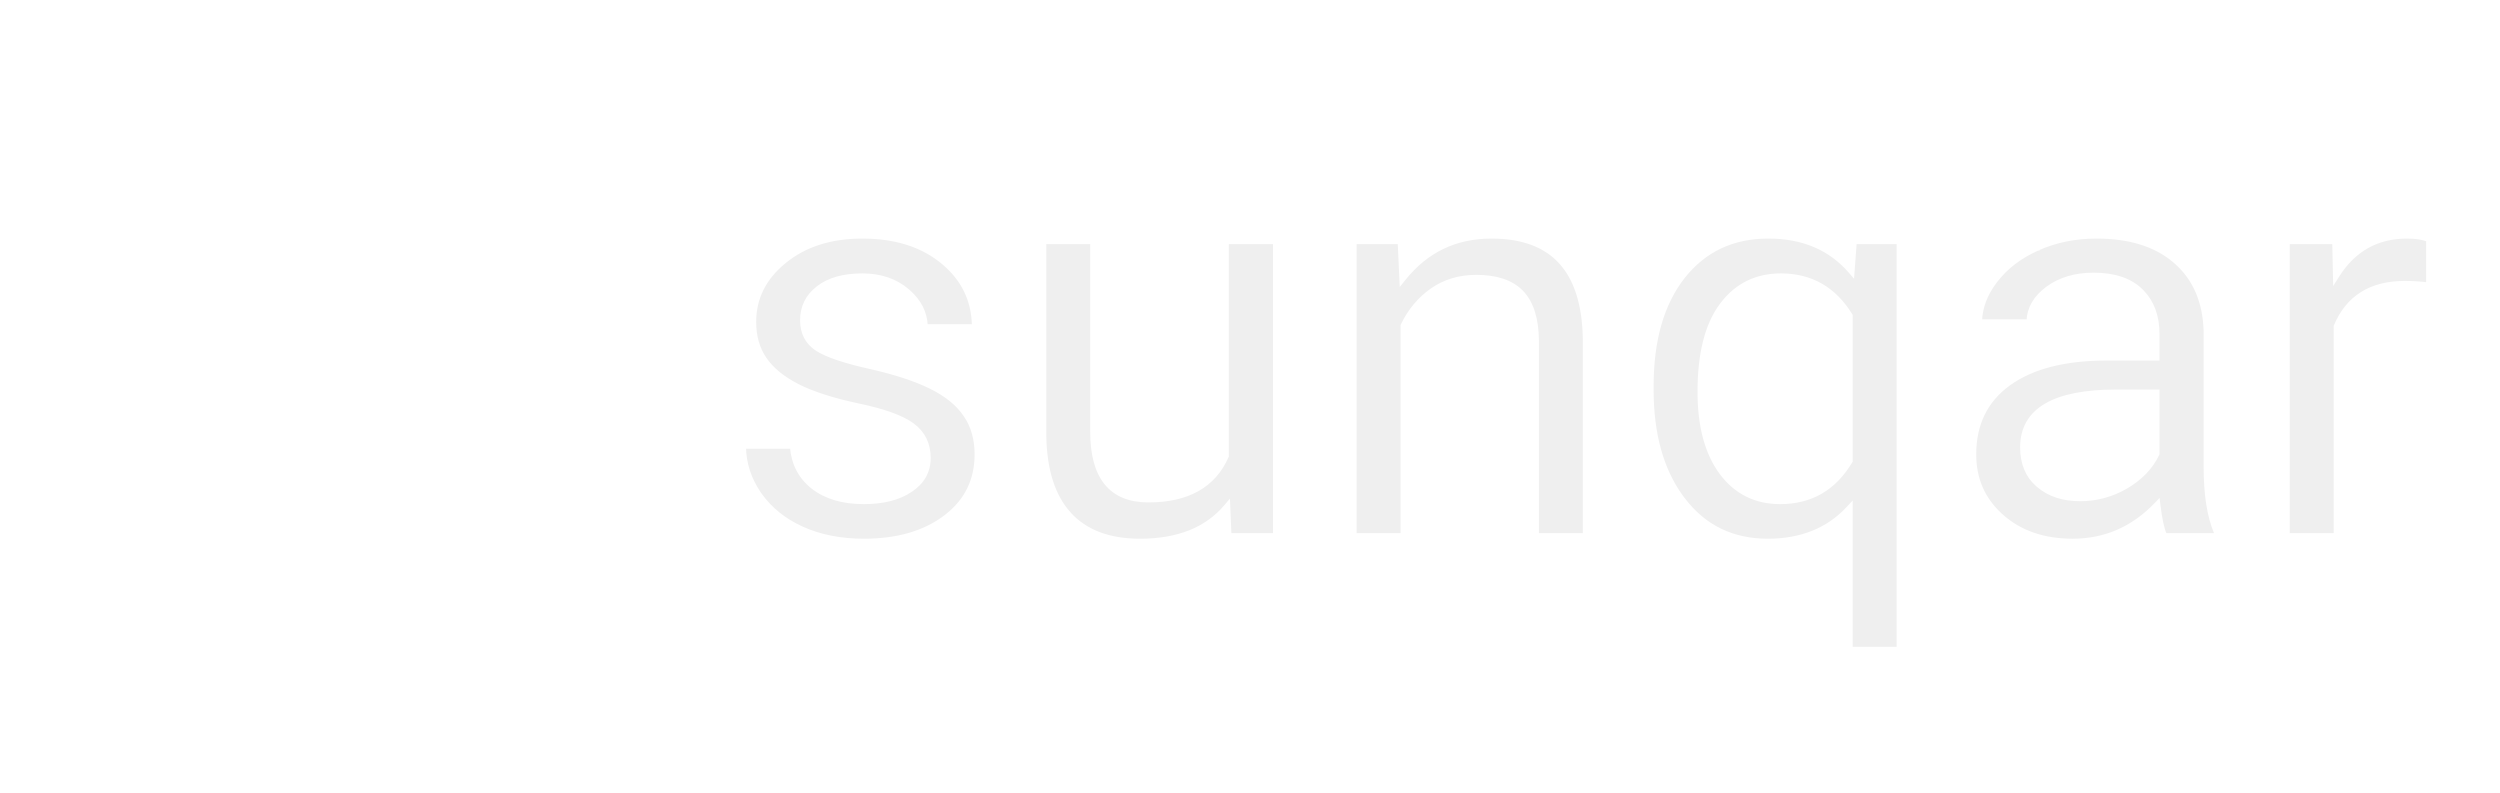 <svg width="744" height="236" viewBox="0 0 744 236" fill="none" xmlns="http://www.w3.org/2000/svg">
<path d="M93.814 89.681C86.493 89.681 80.228 92.283 75.047 97.436L75.046 97.438C69.862 102.613 67.276 108.941 67.276 116.392C67.276 123.843 69.882 130.119 75.106 135.205V135.206C80.324 140.268 86.606 142.812 93.941 142.812C101.26 142.812 107.524 140.267 112.706 135.204H112.707C117.894 130.118 120.48 123.842 120.48 116.392C120.48 108.94 117.875 102.611 112.654 97.436L112.162 96.96C107.042 92.122 100.907 89.681 93.814 89.681ZM170.638 46.357L170.309 46.238L94.04 18.564L93.869 18.502L93.698 18.564L17.43 46.238L17.101 46.357V104.822C17.101 130.098 24.007 152.956 37.803 173.401L38.465 174.373C52.701 195.046 71.132 209.126 93.785 216.573L93.929 216.62L94.074 216.58C99.412 215.107 105.817 212.165 113.296 207.772L114.806 206.874C122.752 202.104 129.055 197.494 133.762 193.081L145.368 204.957C138.632 211.038 130.625 216.816 121.339 222.265C111.928 227.787 102.778 231.606 93.872 233.749C66.673 226.932 44.321 211.147 26.809 186.382C9.266 161.573 0.5 134.397 0.5 104.822V35.486L93.869 0.534L187.238 35.486V104.822C187.238 120.014 185.145 135.044 180.956 149.932C176.821 164.63 169.578 178.346 159.244 191.067L118.569 152.2L118.298 151.94L117.973 152.129C114.291 154.262 110.394 156.001 106.28 157.346L106.278 157.347C102.199 158.704 98.069 159.382 93.869 159.382C81.885 159.382 71.69 155.239 63.274 146.928V146.927C54.862 138.636 50.676 128.463 50.676 116.392C50.676 104.321 54.862 94.109 63.276 85.709C71.692 77.308 81.886 73.111 93.869 73.111C105.87 73.111 116.063 77.307 124.461 85.708L124.462 85.709C132.876 94.109 137.081 104.374 137.081 116.536C137.081 120.591 136.508 124.648 135.344 128.707C134.183 132.735 132.364 136.402 129.852 139.657L129.576 140.014L129.902 140.324L155.724 164.926L156.19 165.37L156.505 164.808C161.221 156.374 164.749 146.91 167.112 136.421C169.474 125.937 170.638 115.398 170.638 104.822V46.357Z" fill="white" stroke="white"/>
<g filter="url(#filter0_d_2046_2)">
<path d="M256.636 66.5C266.233 66.5 273.997 68.903 280.004 73.653L280.58 74.121C286.566 79.089 289.61 85.363 289.737 92.976H275.596C275.46 89.065 273.726 85.654 270.476 82.757L270.143 82.467C266.562 79.395 262.041 77.864 256.636 77.864C251.066 77.864 246.635 79.088 243.439 81.582C240.22 84.044 238.607 87.299 238.607 91.307C238.607 95.077 240.094 97.987 243.106 99.967L243.112 99.971C246.09 101.865 251.381 103.633 258.916 105.314V105.315C266.427 107.01 272.469 108.986 277.055 111.275L277.056 111.276C281.673 113.563 285.054 116.332 287.22 119.566L287.224 119.571C289.421 122.765 290.54 126.639 290.54 131.218C290.54 138.735 287.636 144.769 281.822 149.392L281.25 149.835C275.075 154.489 267.024 156.82 257.07 156.82C250.069 156.82 243.894 155.566 238.519 153.105H238.52C233.347 150.722 229.26 147.41 226.262 143.203L225.976 142.793C223.086 138.534 221.599 133.954 221.505 129.043H235.599C235.993 134.019 238.072 138.027 241.839 141.01L241.842 141.012C245.719 144.045 250.8 145.528 257.07 145.528C262.819 145.528 267.49 144.359 271.038 141.973L271.037 141.972C274.638 139.575 276.475 136.354 276.475 132.303C276.475 128.103 274.848 124.805 271.636 122.429C268.501 120.101 263.068 118.15 255.434 116.557H255.433C247.816 114.935 241.816 112.995 237.38 110.745H237.381C232.94 108.457 229.701 105.795 227.644 102.74L227.642 102.737C225.571 99.706 224.542 96.067 224.542 91.812C224.542 84.747 227.505 78.793 233.484 73.907V73.906C239.498 68.986 247.203 66.5 256.636 66.5Z" fill="#EFEFEF" stroke="white"/>
<path d="M324.944 68.163V124.494C324.944 131.228 326.311 136.369 329.13 139.833C331.966 143.317 336.201 145.022 341.741 145.022C347.567 145.022 352.456 143.94 356.378 141.743C360.307 139.542 363.235 136.238 365.159 131.852L365.201 131.757V68.163H379.338V155.157H365.978L365.635 146.96L365.582 145.68L364.753 146.657C359.024 153.421 350.562 156.82 339.278 156.82C329.998 156.82 323.016 154.141 318.21 148.815H318.211C313.548 143.612 311.072 136.013 310.889 125.911L310.878 124.926V68.163H324.944Z" fill="#EFEFEF" stroke="white"/>
<path d="M457.486 97.376C457.431 91.005 455.969 86.178 453.005 83.012L453.004 83.01L452.719 82.717C449.725 79.74 445.228 78.298 439.313 78.298C434.295 78.298 429.865 79.626 426.061 82.293L426.059 82.294C422.31 84.949 419.413 88.451 417.35 92.753L417.301 92.856V155.157H403.236V68.163H416.455L416.94 78.748L417 80.078L417.831 79.037C424.49 70.679 433.164 66.5 443.876 66.5C453.098 66.5 459.95 69.101 464.524 74.219C468.964 79.188 471.329 86.609 471.538 96.558L471.551 97.528V155.157H457.486V97.376Z" fill="#EFEFEF" stroke="white"/>
<path d="M526.247 66.5C536.552 66.5 544.627 69.958 550.567 76.811L551.355 77.721L551.444 76.52L552.062 68.163H564.932V188.995H550.866V146.212L549.999 147.146C544.022 153.592 536.068 156.82 526.102 156.82C515.57 156.82 507.226 152.75 501.004 144.581V144.58L500.427 143.806C494.559 135.731 491.618 125.133 491.618 111.985V110.9C491.618 97.145 494.752 86.33 500.999 78.383C507.273 70.466 515.673 66.5 526.247 66.5ZM550.866 89.863L550.791 89.742C545.924 81.847 538.976 77.864 530.013 77.864C522.793 77.864 516.989 80.647 512.645 86.197L512.229 86.742C507.827 92.65 505.684 101.307 505.684 112.636C505.684 122.787 507.815 130.822 512.154 136.721L512.157 136.724C516.544 142.599 522.433 145.528 529.796 145.528C538.96 145.528 545.964 141.453 550.795 133.354L550.866 133.236V89.863Z" fill="#EFEFEF" stroke="white"/>
<path d="M623.918 66.5C633.696 66.5 641.355 68.888 646.953 73.577L647.489 74.039C653.108 78.993 656.051 85.831 656.302 94.574V135.05C656.302 143.127 657.306 149.605 659.344 154.453V155.157H644.371C643.601 153.459 642.947 150.55 642.45 146.344L642.326 145.293L641.593 146.056C634.676 153.246 626.421 156.82 616.82 156.82C608.228 156.82 601.219 154.393 595.785 149.571V149.57L595.282 149.115C590.169 144.369 587.624 138.42 587.624 131.218C587.624 122.219 591.033 115.252 597.848 110.292C604.72 105.316 614.435 102.797 627.033 102.797H642.164V95.356C642.164 90.174 640.652 85.963 637.606 82.794L637.307 82.491C634.032 79.242 629.25 77.647 623.049 77.647C617.549 77.647 612.929 79.026 609.206 81.795L609.205 81.796C605.638 84.467 603.736 87.71 603.584 91.529H589.37C589.48 87.59 590.897 83.74 593.682 79.986L593.967 79.608C597.043 75.597 601.192 72.41 606.448 70.072H606.449L606.45 70.071C611.74 67.698 617.554 66.5 623.918 66.5ZM629.857 112.425C620.599 112.425 613.576 113.778 608.852 116.545C604.086 119.336 601.69 123.55 601.689 129.121C601.689 133.826 603.195 137.576 606.273 140.306L606.576 140.567C609.817 143.316 613.996 144.66 619.065 144.66C623.88 144.66 628.439 143.444 632.715 140.979L632.716 140.978C637.027 138.476 640.182 135.225 642.114 131.219L642.164 131.115V112.425H629.857Z" fill="#EFEFEF" stroke="white"/>
<path d="M716.357 66.5C719.04 66.5 721.074 66.847 722.521 67.477V80.54C720.377 80.26 718.081 80.106 715.633 80.106C710.611 80.106 706.358 81.169 702.904 83.326C699.447 85.486 696.827 88.719 695.037 92.993L694.998 93.086V155.157H680.932V68.163H694.574L694.781 77.796L694.816 79.455L695.703 78.053C700.575 70.348 707.444 66.5 716.357 66.5Z" fill="#EFEFEF" stroke="white"/>
</g>
<defs>
<filter id="filter0_d_2046_2" x="217" y="66" width="510.021" height="131.495" filterUnits="userSpaceOnUse" color-interpolation-filters="sRGB">
<feFlood flood-opacity="0" result="BackgroundImageFix"/>
<feColorMatrix in="SourceAlpha" type="matrix" values="0 0 0 0 0 0 0 0 0 0 0 0 0 0 0 0 0 0 127 0" result="hardAlpha"/>
<feOffset dy="4"/>
<feGaussianBlur stdDeviation="2"/>
<feComposite in2="hardAlpha" operator="out"/>
<feColorMatrix type="matrix" values="0 0 0 0 0 0 0 0 0 0 0 0 0 0 0 0 0 0 0.25 0"/>
<feBlend mode="normal" in2="BackgroundImageFix" result="effect1_dropShadow_2046_2"/>
<feBlend mode="normal" in="SourceGraphic" in2="effect1_dropShadow_2046_2" result="shape"/>
</filter>
</defs>
</svg>
